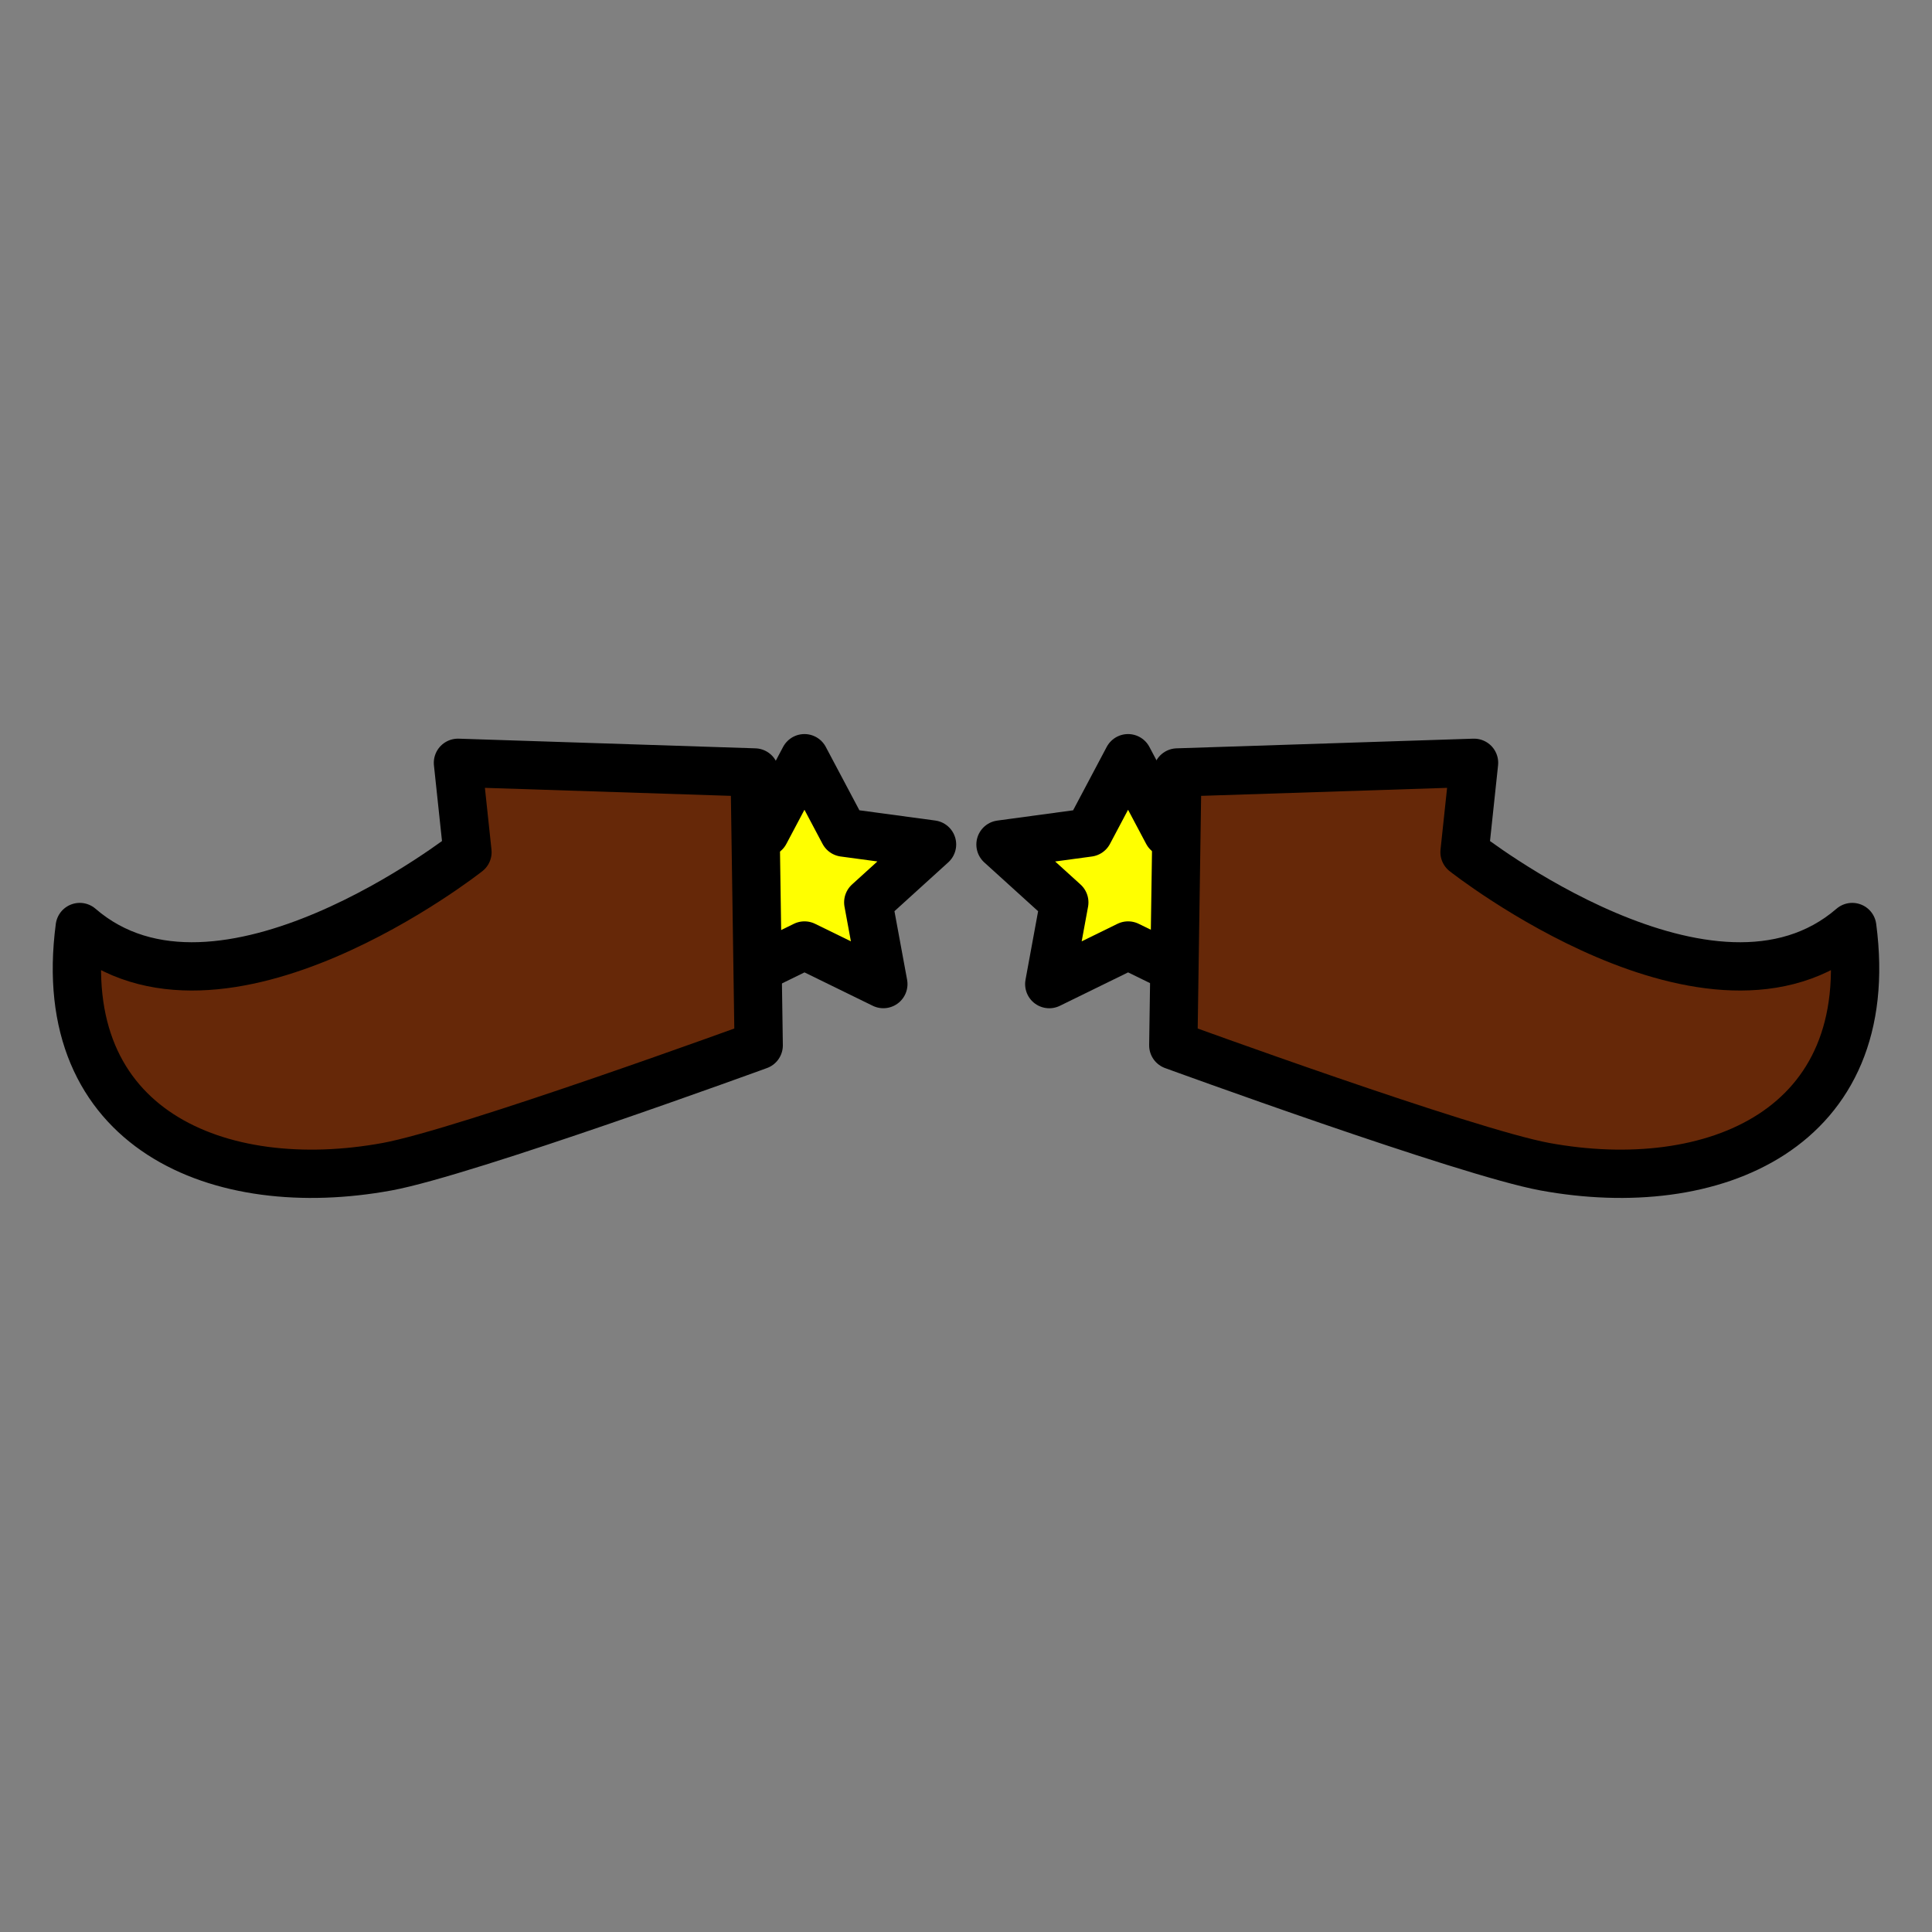 <?xml version="1.0" encoding="utf-8"?>
<!-- Generator: Adobe Illustrator 19.0.0, SVG Export Plug-In . SVG Version: 6.00 Build 0)  -->
<svg version="1.1" id="Layer_1" xmlns="http://www.w3.org/2000/svg" xmlns:xlink="http://www.w3.org/1999/xlink" x="0px" y="0px"
	 viewBox="339.751 1018.524 400 400" enable-background="new 339.751 1018.524 400 400" xml:space="preserve">
<rect x="339.751" y="1018.524" width="400" height="400" fill="#808080" stroke="none"/>
<g id="Layer_4_1_">
	<g>
		
			<polygon fill="#FFFF00" stroke="#000000" stroke-width="10" stroke-linecap="round" stroke-linejoin="round" stroke-miterlimit="10" points="
			573.302,1175.504 581.467,1190.897 599.718,1193.361 586.516,1205.346 589.638,1222.266 573.311,1214.28 556.991,1222.272 
			560.102,1205.352 546.894,1193.373 565.143,1190.9 		"/>
		
			<path fill="#662808" stroke="#000000" stroke-width="10" stroke-linecap="round" stroke-linejoin="round" stroke-miterlimit="10" d="
			M642.968,1194.956c0,0,51.339,40.5,80.272,15.5c5.549,42-28.934,56-63.653,49.618c-16.283-2.993-76.916-25.118-76.916-25.118
			l0.83-56.5l61.436-2L642.968,1194.956z"/>
		
			<polygon fill="#FFFF00" stroke="#000000" stroke-width="10" stroke-linecap="round" stroke-linejoin="round" stroke-miterlimit="10" points="
			506.302,1175.504 514.467,1190.897 532.718,1193.361 519.516,1205.346 522.638,1222.266 506.311,1214.28 489.991,1222.272 
			493.102,1205.352 479.894,1193.373 498.143,1190.9 		"/>
		
			<path fill="#662808" stroke="#000000" stroke-width="10" stroke-linecap="round" stroke-linejoin="round" stroke-miterlimit="10" d="
			M436.534,1194.956c0,0-51.339,40.5-80.272,15.5c-5.549,42,28.934,56,63.653,49.618c16.283-2.993,76.916-25.118,76.916-25.118
			l-0.83-56.5l-61.436-2L436.534,1194.956z"/>
	</g>
</g>
</svg>

